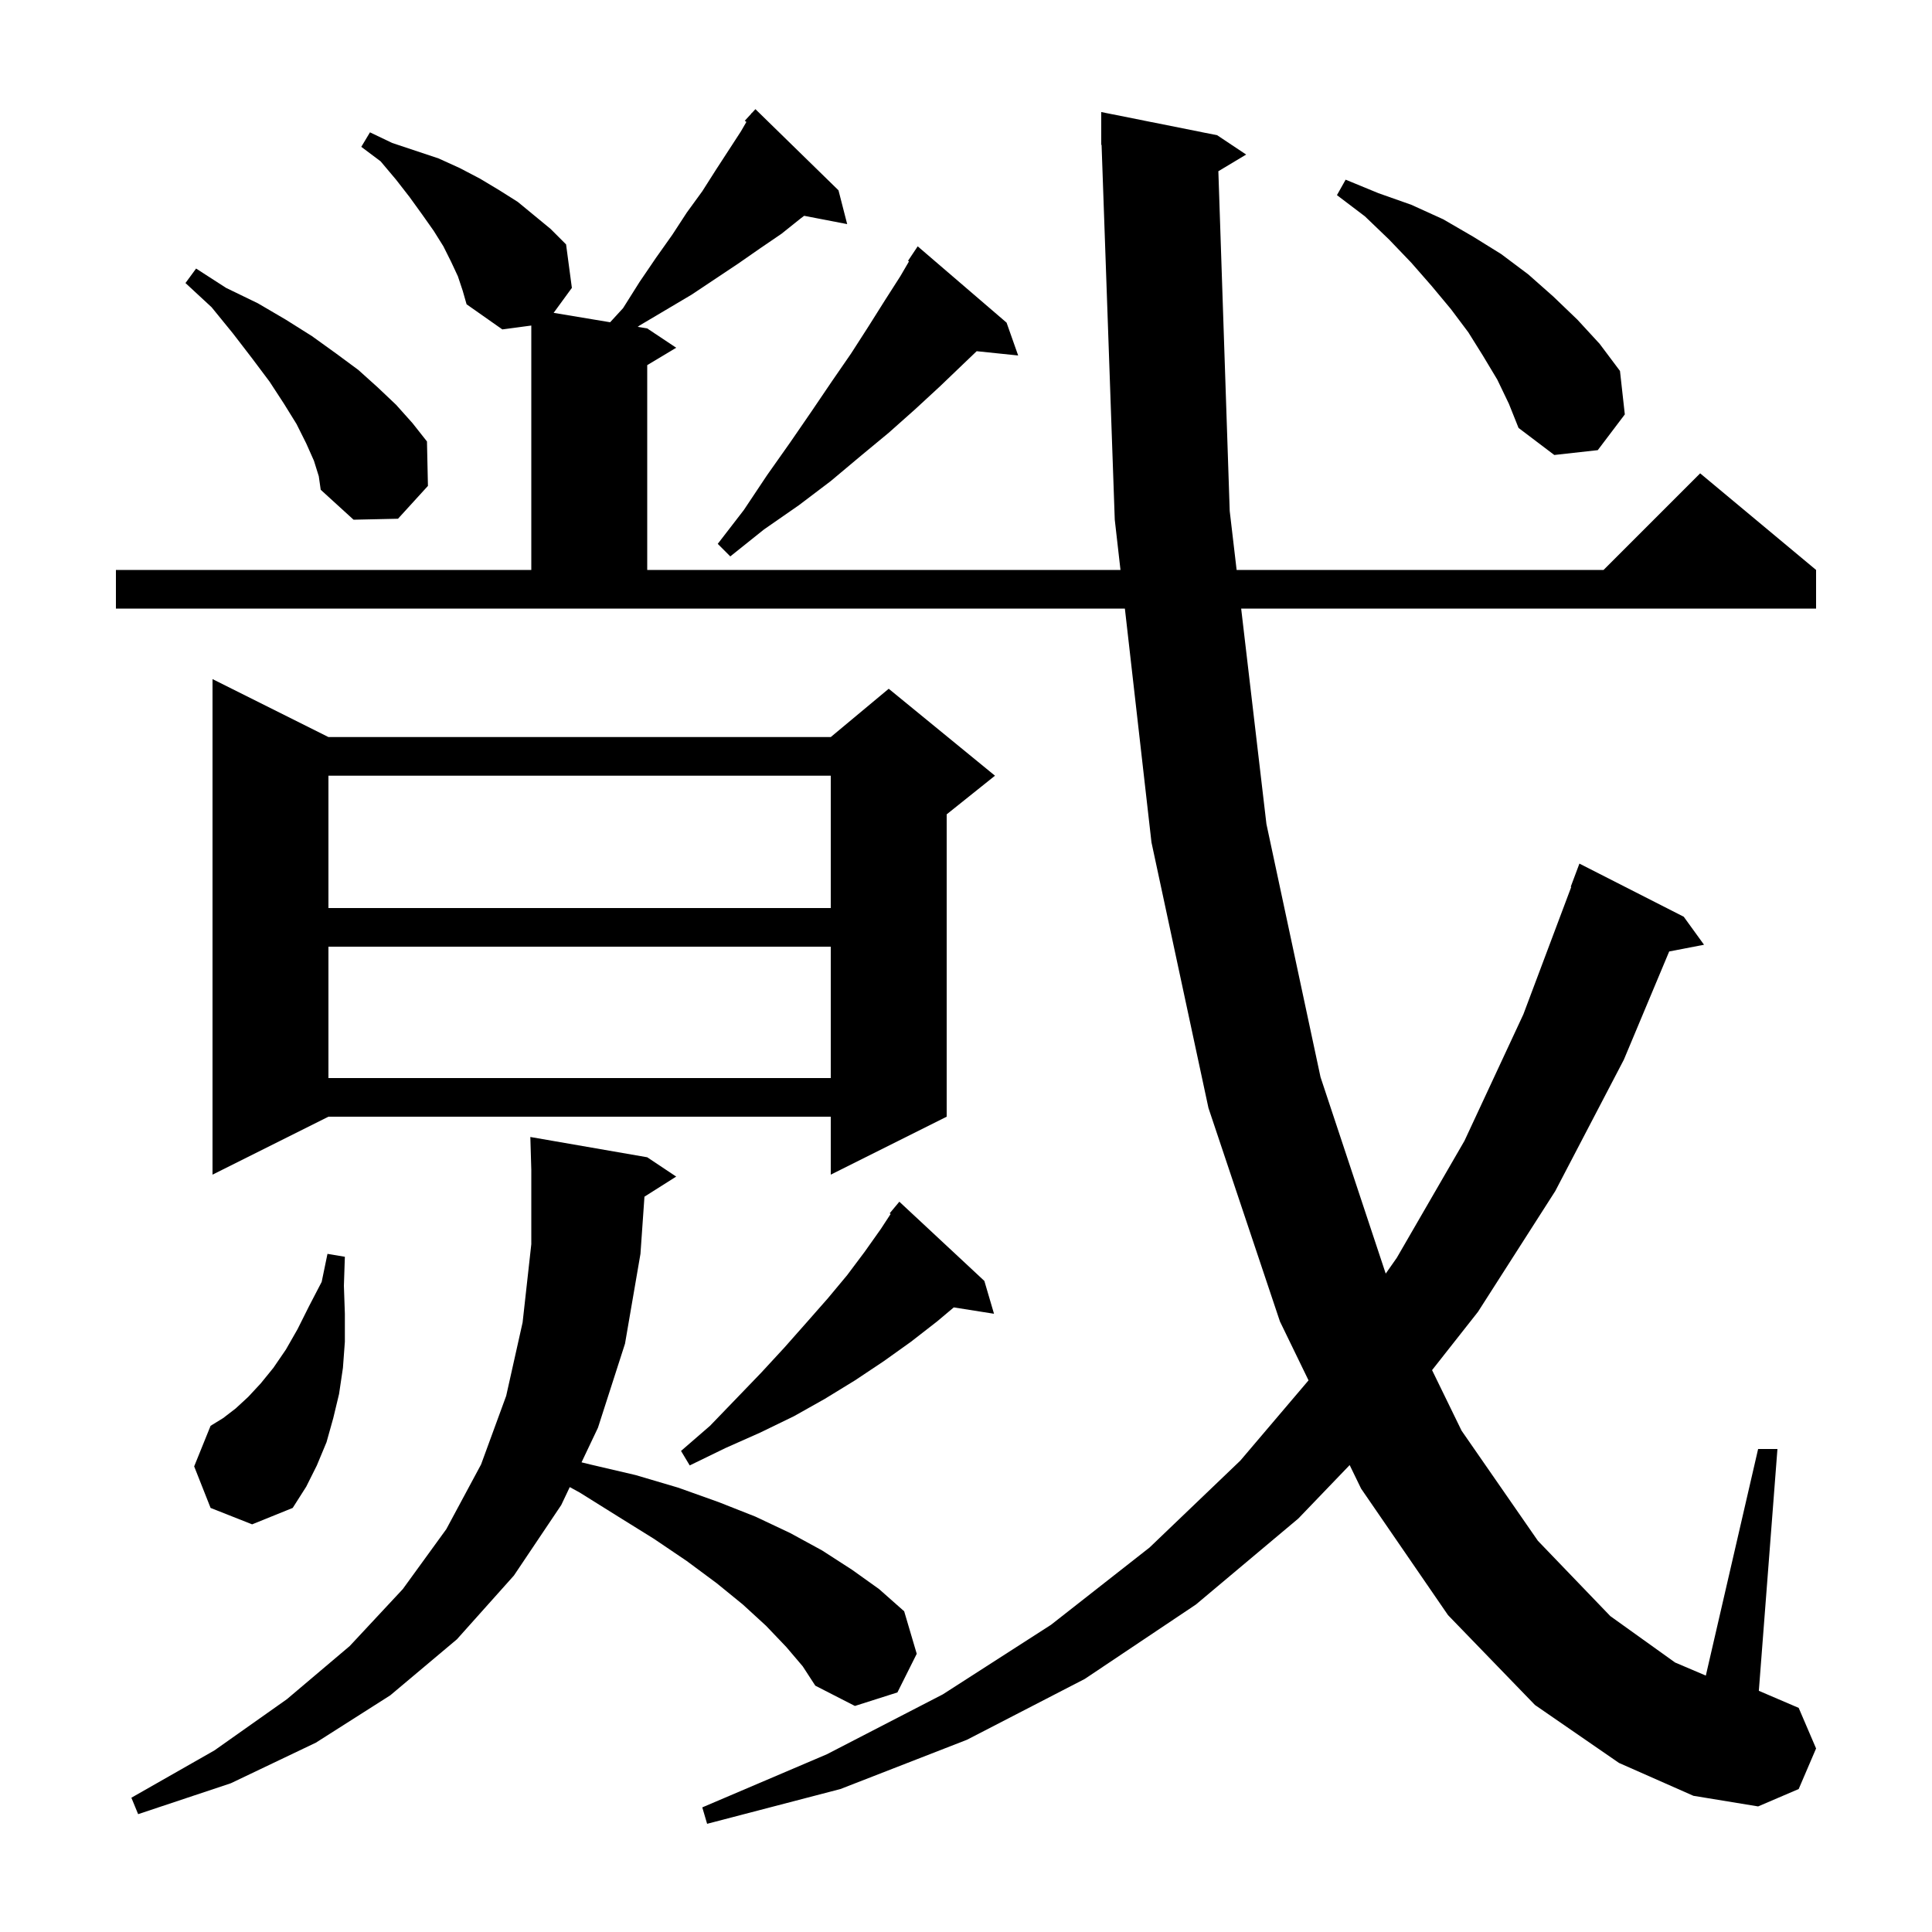 <svg xmlns="http://www.w3.org/2000/svg" xmlns:xlink="http://www.w3.org/1999/xlink" version="1.1" baseProfile="full" viewBox="0 0 200 200" width="200" height="200">
<g fill="black">
<path d="M 126.124 17.725 L 127.3 52.9 L 128.015 59.0 L 166.0 59.0 L 176.0 49.0 L 188.0 59.0 L 188.0 63.0 L 128.485 63.0 L 131.1 85.3 L 136.7 111.5 L 143.449 131.844 L 144.6 130.2 L 151.6 118.1 L 157.7 105.0 L 162.656 91.815 L 162.6 91.8 L 163.5 89.4 L 174.3 94.9 L 176.4 97.8 L 172.794 98.496 L 168.1 109.7 L 161.0 123.3 L 153.0 135.8 L 148.247 141.835 L 151.3 148.1 L 159.2 159.5 L 166.7 167.3 L 173.4 172.1 L 176.587 173.457 L 182.0 150.0 L 184.0 150.0 L 182.074 175.032 L 186.2 176.8 L 188.0 181.0 L 186.2 185.2 L 182.0 187.0 L 175.3 185.9 L 167.6 182.5 L 158.9 176.5 L 149.9 167.2 L 140.9 154.1 L 139.717 151.664 L 134.4 157.2 L 123.8 166.1 L 112.3 173.8 L 100.1 180.1 L 87.0 185.2 L 73.2 188.8 L 72.7 187.1 L 85.6 181.6 L 97.6 175.4 L 108.8 168.2 L 119.0 160.2 L 128.4 151.2 L 135.459 142.895 L 132.5 136.8 L 125.1 114.7 L 119.2 87.2 L 116.447 63.0 L 12.0 63.0 L 12.0 59.0 L 55.0 59.0 L 55.0 33.7 L 52.0 34.1 L 48.3 31.5 L 47.9 30.1 L 47.4 28.6 L 46.7 27.1 L 45.9 25.5 L 44.9 23.9 L 43.7 22.2 L 42.4 20.4 L 41.0 18.6 L 39.4 16.7 L 37.4 15.2 L 38.3 13.7 L 40.6 14.8 L 45.4 16.4 L 47.6 17.4 L 49.7 18.5 L 51.7 19.7 L 53.6 20.9 L 57.0 23.7 L 58.6 25.3 L 59.2 29.8 L 57.313 32.386 L 63.161 33.36 L 64.5 31.9 L 66.2 29.2 L 67.9 26.7 L 69.6 24.3 L 71.1 22.0 L 72.7 19.8 L 74.1 17.6 L 76.7 13.6 L 77.266 12.623 L 77.1 12.5 L 77.743 11.799 L 77.8 11.7 L 77.818 11.716 L 78.2 11.3 L 86.8 19.7 L 87.7 23.2 L 83.246 22.34 L 82.9 22.6 L 80.9 24.2 L 78.7 25.7 L 76.4 27.3 L 71.6 30.5 L 66.2 33.7 L 66.014 33.836 L 67.0 34.0 L 70.0 36.0 L 67.0 37.8 L 67.0 59.0 L 115.992 59.0 L 115.4 53.8 L 114.035 14.997 L 114.0 15.0 L 114.0 11.6 L 126.0 14.0 L 129.0 16.0 Z M 81.4 170.5 L 79.3 168.3 L 76.9 166.1 L 74.2 163.9 L 71.1 161.6 L 67.7 159.3 L 64.0 157.0 L 60.0 154.5 L 58.981 153.944 L 58.1 155.8 L 53.2 163.1 L 47.3 169.7 L 40.4 175.5 L 32.7 180.4 L 23.9 184.6 L 14.3 187.8 L 13.6 186.1 L 22.2 181.2 L 29.7 175.9 L 36.2 170.4 L 41.7 164.5 L 46.2 158.3 L 49.8 151.6 L 52.4 144.5 L 54.1 136.9 L 55.0 128.8 L 55.0 121.1 L 54.9 117.7 L 67.0 119.8 L 70.0 121.8 L 66.714 123.879 L 66.3 129.8 L 64.7 139.1 L 61.9 147.8 L 60.2 151.38 L 61.1 151.6 L 65.8 152.7 L 70.2 154.0 L 74.4 155.5 L 78.2 157.0 L 81.8 158.7 L 85.1 160.5 L 88.2 162.5 L 91.0 164.5 L 93.6 166.8 L 94.9 171.2 L 92.9 175.2 L 88.5 176.6 L 84.4 174.5 L 83.1 172.5 Z M 21.8 156.1 L 20.1 151.8 L 21.8 147.6 L 23.1 146.8 L 24.4 145.8 L 25.7 144.6 L 27.0 143.2 L 28.3 141.6 L 29.6 139.7 L 30.8 137.6 L 32.0 135.2 L 33.3 132.7 L 33.9 129.8 L 35.7 130.1 L 35.6 133.1 L 35.7 136.0 L 35.7 138.9 L 35.5 141.6 L 35.1 144.3 L 34.5 146.8 L 33.8 149.3 L 32.8 151.7 L 31.7 153.9 L 30.3 156.1 L 26.1 157.8 Z M 101.9 132.6 L 102.9 136.0 L 98.735 135.342 L 97.0 136.8 L 94.3 138.9 L 91.5 140.9 L 88.5 142.9 L 85.4 144.8 L 82.2 146.6 L 78.7 148.3 L 75.1 149.9 L 71.4 151.7 L 70.5 150.2 L 73.5 147.6 L 76.2 144.8 L 78.8 142.1 L 81.2 139.5 L 83.5 136.9 L 85.7 134.4 L 87.7 132.0 L 89.5 129.6 L 91.2 127.2 L 92.198 125.67 L 92.1 125.6 L 93.1 124.4 Z M 34.0 76.3 L 86.0 76.3 L 92.0 71.3 L 103.0 80.3 L 98.0 84.3 L 98.0 115.6 L 86.0 121.6 L 86.0 115.6 L 34.0 115.6 L 22.0 121.6 L 22.0 70.3 Z M 34.0 98.0 L 34.0 111.6 L 86.0 111.6 L 86.0 98.0 Z M 34.0 80.3 L 34.0 94.0 L 86.0 94.0 L 86.0 80.3 Z M 104.2 33.4 L 105.4 36.8 L 101.105 36.356 L 99.7 37.7 L 97.3 40.0 L 94.7 42.4 L 92.0 44.8 L 89.1 47.2 L 86.0 49.8 L 82.7 52.3 L 79.1 54.8 L 75.6 57.6 L 74.3 56.3 L 77.0 52.8 L 79.4 49.2 L 81.8 45.8 L 84.0 42.6 L 86.1 39.5 L 88.1 36.6 L 89.9 33.8 L 91.6 31.1 L 93.2 28.6 L 94.098 27.061 L 94.0 27.0 L 95.0 25.5 Z M 32.5 47.7 L 31.7 45.9 L 30.7 43.9 L 29.4 41.8 L 27.9 39.5 L 26.1 37.1 L 24.1 34.5 L 21.9 31.8 L 19.2 29.3 L 20.3 27.8 L 23.4 29.8 L 26.7 31.4 L 29.6 33.1 L 32.3 34.8 L 34.8 36.6 L 37.1 38.3 L 39.1 40.1 L 41.0 41.9 L 42.7 43.8 L 44.2 45.7 L 44.3 50.3 L 41.2 53.7 L 36.6 53.8 L 33.2 50.7 L 33.0 49.3 Z M 155.0 39.3 L 153.5 36.8 L 152.0 34.4 L 150.2 32.0 L 148.2 29.6 L 146.1 27.2 L 143.8 24.8 L 141.3 22.4 L 138.4 20.2 L 139.3 18.6 L 142.7 20.0 L 146.1 21.2 L 149.4 22.7 L 152.5 24.5 L 155.4 26.3 L 158.2 28.4 L 160.8 30.7 L 163.3 33.1 L 165.6 35.6 L 167.7 38.4 L 168.2 42.9 L 165.4 46.6 L 160.9 47.1 L 157.2 44.3 L 156.2 41.8 Z " />
</g>
</svg>
